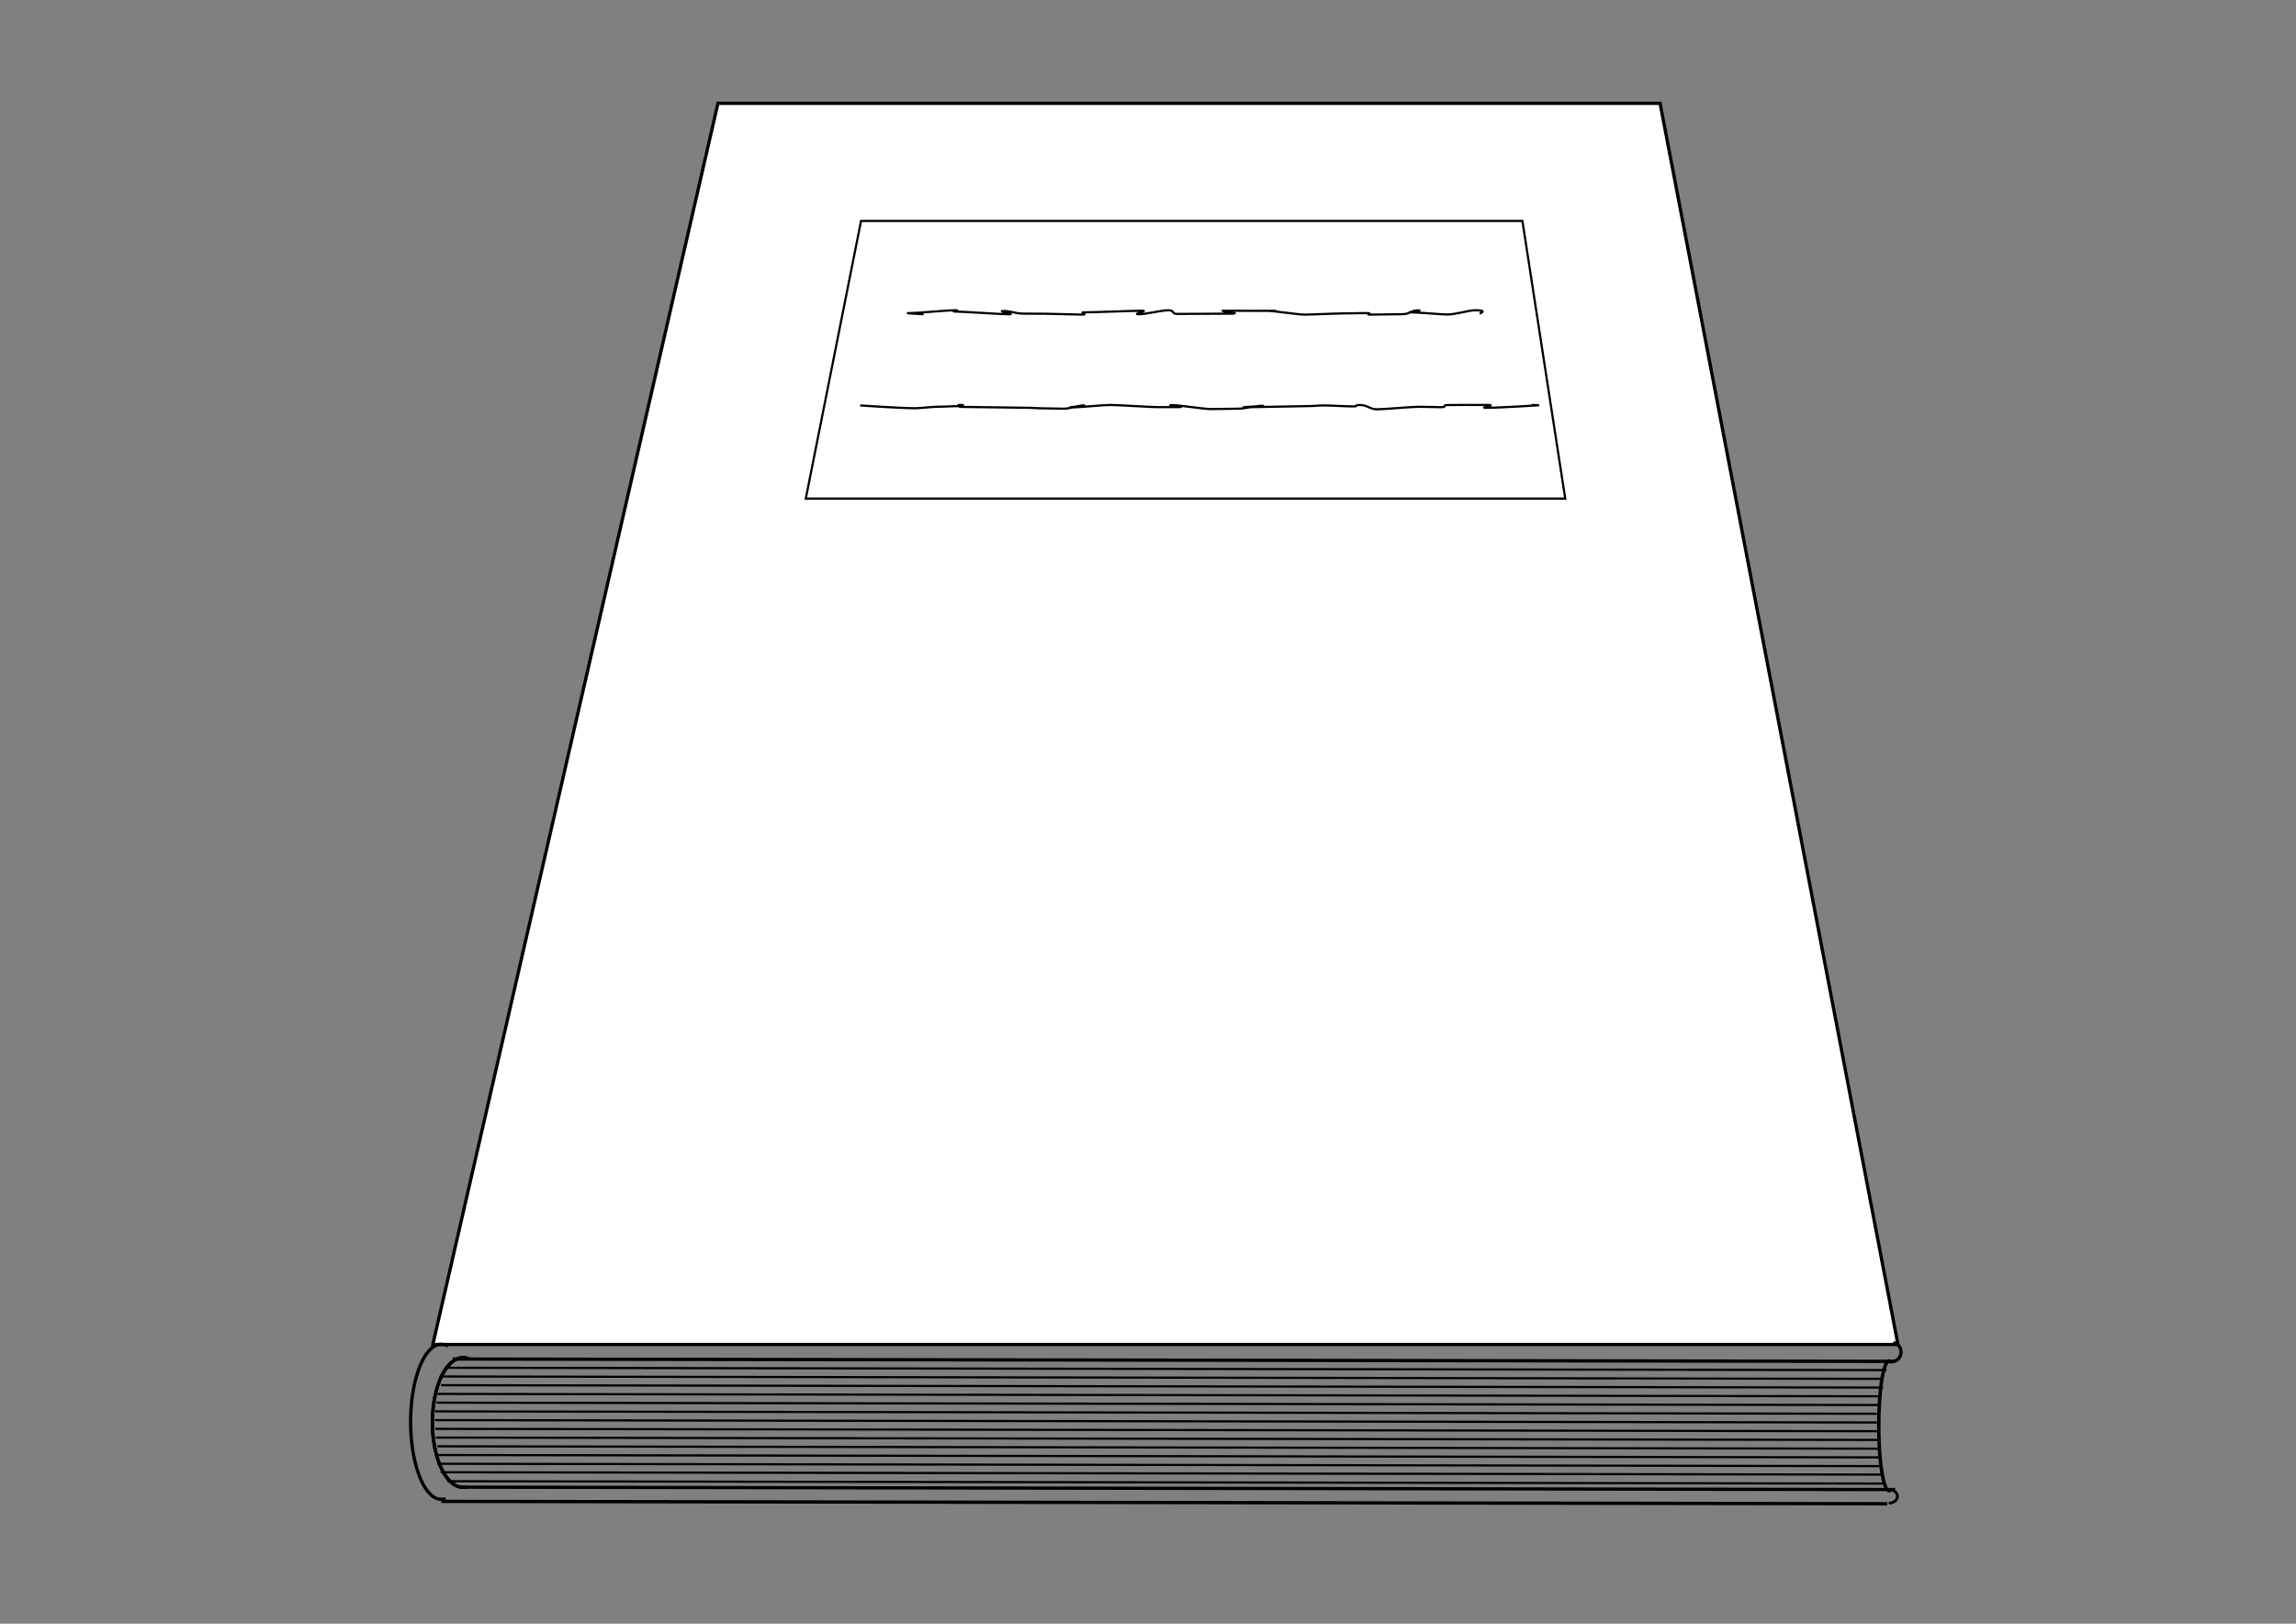 <?xml version="1.0" encoding="UTF-8" standalone="no"?>
<!-- Created with Inkscape (http://www.inkscape.org/) -->

<!-- 
Artwork by John Samuel. 
This work is licensed under a Creative Commons Attribution-ShareAlike 4.0 International License. 
-->

<svg
   xmlns:dc="http://purl.org/dc/elements/1.1/"
   xmlns:cc="http://creativecommons.org/ns#"
   xmlns:rdf="http://www.w3.org/1999/02/22-rdf-syntax-ns#"
   xmlns:svg="http://www.w3.org/2000/svg"
   xmlns="http://www.w3.org/2000/svg"
   xmlns:sodipodi="http://sodipodi.sourceforge.net/DTD/sodipodi-0.dtd"
   xmlns:inkscape="http://www.inkscape.org/namespaces/inkscape"
   sodipodi:docname="thick-book.svg"
   inkscape:version="0.91 r13725"
   version="1.1"
   id="svg2"
   viewBox="0 0 1052.362 744.094"
   height="210mm"
   width="297mm">
  <rect x="0" y="0" width="1052.362" height="744.094" fill="#808080" stroke="none"/>
  <sodipodi:namedview
     inkscape:snap-object-midpoints="true"
     inkscape:window-maximized="1"
     inkscape:window-y="0"
     inkscape:window-x="16"
     inkscape:window-height="849"
     inkscape:window-width="1584"
     showgrid="false"
     inkscape:current-layer="layer1"
     inkscape:document-units="px"
     inkscape:cy="111.72264"
     inkscape:cx="803.47553"
     inkscape:zoom="5.2152006"
     inkscape:pageshadow="2"
     inkscape:pageopacity="0.0"
     borderopacity="1.0"
     bordercolor="#666666"
     pagecolor="#ffffff"
     id="base"
     showguides="false" />
  <defs
     id="defs4">
    <inkscape:path-effect
       effect="spiro"
       id="path-effect5617"
       is_visible="true" />
    <inkscape:path-effect
       is_visible="true"
       id="path-effect5613"
       effect="spiro" />
    <inkscape:path-effect
       effect="spiro"
       id="path-effect5609"
       is_visible="true" />
    <inkscape:path-effect
       is_visible="true"
       id="path-effect5605"
       effect="spiro" />
    <inkscape:path-effect
       effect="spiro"
       id="path-effect5601"
       is_visible="true" />
    <inkscape:path-effect
       is_visible="true"
       id="path-effect5597"
       effect="spiro" />
    <inkscape:path-effect
       effect="spiro"
       id="path-effect5593"
       is_visible="true" />
    <inkscape:path-effect
       is_visible="true"
       id="path-effect5589"
       effect="spiro" />
    <inkscape:path-effect
       effect="spiro"
       id="path-effect5585"
       is_visible="true" />
    <inkscape:path-effect
       is_visible="true"
       id="path-effect5581"
       effect="spiro" />
    <inkscape:path-effect
       effect="spiro"
       id="path-effect5577"
       is_visible="true" />
    <inkscape:path-effect
       is_visible="true"
       id="path-effect5573"
       effect="spiro" />
    <inkscape:path-effect
       is_visible="true"
       id="path-effect5569"
       effect="spiro" />
    <inkscape:path-effect
       effect="spiro"
       id="path-effect5565"
       is_visible="true" />
    <inkscape:path-effect
       is_visible="true"
       id="path-effect5561"
       effect="spiro" />
    <inkscape:path-effect
       effect="spiro"
       id="path-effect5543"
       is_visible="true" />
    <inkscape:path-effect
       effect="spiro"
       id="path-effect5539"
       is_visible="true" />
    <inkscape:path-effect
       effect="spiro"
       id="path-effect5535"
       is_visible="true" />
    <inkscape:path-effect
       effect="spiro"
       id="path-effect5531"
       is_visible="true" />
    <inkscape:path-effect
       effect="spiro"
       id="path-effect5527"
       is_visible="true" />
    <inkscape:path-effect
       effect="spiro"
       id="path-effect5523"
       is_visible="true" />
    <inkscape:path-effect
       is_visible="true"
       id="path-effect5519"
       effect="spiro" />
    <inkscape:path-effect
       effect="spiro"
       id="path-effect5515"
       is_visible="true" />
    <inkscape:path-effect
       effect="spiro"
       id="path-effect5511"
       is_visible="true" />
    <inkscape:path-effect
       effect="spiro"
       id="path-effect5507"
       is_visible="true" />
    <inkscape:path-effect
       effect="skeletal"
       id="path-effect5503"
       is_visible="true"
       pattern="m 0,313.268 c 0,-2.76 2.24,-5 5,-5 2.76,0 5,2.24 5,5 0,2.76 -2.24,5 -5,5 -2.76,0 -5,-2.24 -5,-5 z"
       copytype="single_stretched"
       prop_scale="1"
       scale_y_rel="false"
       spacing="0"
       normal_offset="0"
       tang_offset="0"
       prop_units="false"
       vertical_pattern="false"
       fuse_tolerance="0" />
    <inkscape:path-effect
       effect="spiro"
       id="path-effect5501"
       is_visible="true" />
    <inkscape:path-effect
       effect="spiro"
       id="path-effect5497"
       is_visible="true" />
    <inkscape:path-effect
       effect="spiro"
       id="path-effect5493"
       is_visible="true" />
    <inkscape:path-effect
       effect="spiro"
       id="path-effect5489"
       is_visible="true" />
    <inkscape:path-effect
       effect="spiro"
       id="path-effect5485"
       is_visible="true" />
    <inkscape:path-effect
       effect="spiro"
       id="path-effect5481"
       is_visible="true" />
    <inkscape:path-effect
       effect="spiro"
       id="path-effect5477"
       is_visible="true" />
    <inkscape:path-effect
       is_visible="true"
       id="path-effect5473"
       effect="spiro" />
    <inkscape:path-effect
       effect="spiro"
       id="path-effect5469"
       is_visible="true" />
    <inkscape:path-effect
       effect="spiro"
       id="path-effect5292"
       is_visible="true" />
  </defs>
  <g
     inkscape:label="Layer 1"
     inkscape:groupmode="layer"
     id="layer1"
     transform="translate(0,-308.268)">
    <path
       style="fill:#ffffff;fill-opacity:1;stroke:#000000;stroke-width:1.5;stroke-linecap:round;stroke-miterlimit:4;stroke-dasharray:none;stroke-opacity:1"
       d="m 329.071,355.621 431.819,0.002 109.025,568.783 -671.518,0.002 z"
       id="rect4136"
       inkscape:connector-curvature="0"
       sodipodi:nodetypes="ccccc" />
    <path
       sodipodi:nodetypes="ccccc"
       inkscape:connector-curvature="0"
       id="path5276"
       d="m 394.654,409.518 303.136,6.7e-4 19.63,127.233 -348.09,6.7e-4 z"
       style="fill:#ffffff;fill-opacity:1;stroke:#000000;stroke-width:1;stroke-linecap:round;stroke-miterlimit:4;stroke-dasharray:none;stroke-opacity:1" />
    <path
       style="fill:none;fill-rule:evenodd;stroke:#000000;stroke-width:1px;stroke-linecap:butt;stroke-linejoin:miter;stroke-opacity:1"
       d="M423.303 452.268C423.303 452.268 411.589 451.722 417.954 451.722C420.761 451.722 434.049 450.447 437.86 450.447C440.897 450.447 434.685 451.058 438.278 451.058C441.41 451.058 459.119 452.303 462.621 452.303C465.805 452.303 456.501 450.781 459.953 450.781C463.17 450.781 465.58 451.992 469 451.992C472.241 451.992 475.992 452.052 479.389 452.052C482.647 452.052 492.609 452.437 495.989 452.437C499.261 452.437 493.915 451.403 497.281 451.403C500.565 451.403 520.165 450.668 523.52 450.668C526.813 450.668 518.566 452.295 521.911 452.295C525.214 452.295 532.091 450.461 535.427 450.461C538.739 450.461 536.506 452.131 539.834 452.131C543.154 452.131 562.125 451.995 565.445 451.995C568.772 451.995 557.459 450.668 560.77 450.668C564.106 450.668 580.781 450.739 584.083 450.739C587.429 450.739 577.229 450.682 580.523 450.682C583.878 450.682 594.634 452.441 597.918 452.441C601.285 452.441 612.575 451.893 615.847 451.893C619.227 451.893 623.151 451.744 626.409 451.744C629.807 451.744 624.94 452.437 628.18 452.437C631.6 452.437 639.588 452.245 642.805 452.245C646.258 452.245 646.695 450.496 649.878 450.496C653.381 450.496 643.595 451.403 646.727 451.403C650.32 451.403 660.384 452.392 663.421 452.392C667.232 452.392 673.247 450.448 676.054 450.448C682.419 450.448 678.174 451.984 678.174 451.984"
       id="path5299"
       inkscape:connector-curvature="0" />
    <path
       style="fill:none;fill-rule:evenodd;stroke:#000000;stroke-width:1px;stroke-linecap:butt;stroke-linejoin:miter;stroke-opacity:1"
       d="m 394.269,494.079 c 0,0 18.729,1.272 25.12,1.272 2.808,0 7.432,-0.712 11.255,-0.712 3.038,0 5.522,-0.252 9.125,-0.252 3.132,0 -2.824,-0.556 0.688,-0.556 3.185,0 -3.111,0.907 0.351,0.907 3.218,0 26.057,0.389 29.487,0.389 3.241,0 5.159,0.285 8.567,0.285 3.259,0 5.378,0.14 8.769,0.14 3.272,0 5.911,-1.502 9.289,-1.502 3.283,0 -9.455,0.966 -6.088,0.966 3.292,0 14.827,-1.171 18.184,-1.171 3.301,0 18.252,1.002 21.601,1.002 3.308,0 6.638,-0.009 9.98,-0.009 3.316,0 -6.931,-0.94 -3.595,-0.94 3.322,0 14.743,1.826 18.071,1.826 3.328,0 9.008,-0.165 12.33,-0.165 3.335,0 7.783,-1.329 11.098,-1.329 3.342,0 -11.286,0.679 -7.978,0.679 3.35,0 25.54,-0.535 28.841,-0.535 3.358,0 4.322,-0.3 7.614,-0.3 3.367,0 9.616,0.43 12.9,0.43 3.378,0 0.231,-0.627 3.503,-0.627 3.391,0 4.477,1.952 7.735,1.952 3.408,0 15.888,-1.153 19.128,-1.153 3.431,0 6.879,0.189 10.097,0.189 3.463,0 0.16,-0.975 3.345,-0.975 3.513,0 3.997,-0.057 7.13,-0.057 3.603,0 8.348,0.017 11.386,0.017 3.823,0 -4.184,1.312 -1.376,1.312 6.391,0 24.647,-1.183 24.647,-1.183 0,0 -3.533,-0.133 -3.533,-0.133"
       id="path5301"
       inkscape:connector-curvature="0" />
    <path
       style="fill:none;fill-rule:evenodd;stroke:#000000;stroke-width:1.506;stroke-linecap:butt;stroke-linejoin:miter;stroke-miterlimit:4;stroke-dasharray:none;stroke-opacity:1"
       d="m 207.532,931.063 660.881,1.085"
       id="path5467"
       inkscape:path-effect="#path-effect5469"
       inkscape:original-d="m 207.53224,931.06349 660.88136,1.08468"
       inkscape:connector-curvature="0" />
    <path
       inkscape:connector-curvature="0"
       inkscape:original-d="m 213.25297,989.79236 655.395,1.10288"
       inkscape:path-effect="#path-effect5473"
       id="path5471"
       d="m 213.253,989.792 655.395,1.103"
       style="fill:none;fill-rule:evenodd;stroke:#000000;stroke-width:1.5;stroke-linecap:butt;stroke-linejoin:miter;stroke-opacity:1;stroke-miterlimit:4;stroke-dasharray:none" />
    <path
       style="fill:none;fill-rule:evenodd;stroke:#000000;stroke-width:1.502;stroke-linecap:butt;stroke-linejoin:miter;stroke-miterlimit:4;stroke-dasharray:none;stroke-opacity:1"
       d="m 202.275,996.308 662.796,1.087"
       id="path5475"
       inkscape:path-effect="#path-effect5477"
       inkscape:original-d="m 202.2753,996.30818 662.79554,1.08748"
       inkscape:connector-curvature="0" />
    <path
       style="fill:none;fill-opacity:1;stroke:#000000;stroke-width:1.506;stroke-linecap:round;stroke-miterlimit:4;stroke-dasharray:none;stroke-opacity:1"
       id="path5545"
       sodipodi:type="arc"
       sodipodi:cx="867.43335"
       sodipodi:cy="927.85895"
       sodipodi:rx="3.8658943"
       sodipodi:ry="4.316452"
       sodipodi:start="4.9688651"
       sodipodi:end="1.4708937"
       sodipodi:open="true"
       d="m 868.414,923.684 a 3.866,4.316 0 0 1 2.873,4.513 3.866,4.316 0 0 1 -3.468,3.957" />
    <path
       d="m 866.821,991.031 a 3.835,3.071 0 0 1 2.85,3.211 3.835,3.071 0 0 1 -3.441,2.816"
       sodipodi:open="true"
       sodipodi:end="1.4708937"
       sodipodi:start="4.9688651"
       sodipodi:ry="3.0714512"
       sodipodi:rx="3.8349435"
       sodipodi:cy="994.00195"
       sodipodi:cx="865.84778"
       sodipodi:type="arc"
       id="path5547"
       style="fill:none;fill-opacity:1;stroke:#000000;stroke-width:1.265;stroke-linecap:round;stroke-miterlimit:4;stroke-dasharray:none;stroke-opacity:1" />
    <path
       style="fill:none;fill-opacity:1;stroke:#000000;stroke-width:1.588;stroke-linecap:round;stroke-miterlimit:4;stroke-dasharray:none;stroke-opacity:1"
       id="path5551"
       sodipodi:type="arc"
       sodipodi:cx="865.85577"
       sodipodi:cy="961.68805"
       sodipodi:rx="4.7227907"
       sodipodi:ry="29.706156"
       sodipodi:start="1.4782066"
       sodipodi:end="4.8955613"
       d="m 866.292,991.267 a 4.723,29.706 0 0 1 -4.525,-14.709 4.723,29.706 0 0 1 0.231,-32.006 4.723,29.706 0 0 1 4.718,-12.074"
       sodipodi:open="true" />
    <path
       sodipodi:open="true"
       d="m 213.517,989.733 a 14.033,29.706 0 0 1 -13.446,-14.709 14.033,29.706 0 0 1 0.685,-32.006 14.033,29.706 0 0 1 14.02,-12.074"
       sodipodi:end="4.8955613"
       sodipodi:start="1.4782066"
       sodipodi:ry="29.706156"
       sodipodi:rx="14.033484"
       sodipodi:cy="960.15411"
       sodipodi:cx="212.21945"
       sodipodi:type="arc"
       id="path5553"
       style="fill:none;fill-opacity:1;stroke:#000000;stroke-width:1.5;stroke-linecap:round;stroke-miterlimit:4;stroke-dasharray:none;stroke-opacity:1" />
    <path
       style="fill:none;fill-opacity:1;stroke:#000000;stroke-width:1.5;stroke-linecap:round;stroke-miterlimit:4;stroke-dasharray:none;stroke-opacity:1"
       id="path5555"
       sodipodi:type="arc"
       sodipodi:cx="212.21945"
       sodipodi:cy="960.15411"
       sodipodi:rx="14.033484"
       sodipodi:ry="29.706156"
       sodipodi:start="1.4782066"
       sodipodi:end="4.8955613"
       d="m 213.517,989.733 a 14.033,29.706 0 0 1 -13.446,-14.709 14.033,29.706 0 0 1 0.685,-32.006 14.033,29.706 0 0 1 14.02,-12.074"
       sodipodi:open="true" />
    <path
       sodipodi:open="true"
       d="m 203.546,995.195 a 14.033,35.518 0 0 1 -13.446,-17.586 14.033,35.518 0 0 1 0.685,-38.267 14.033,35.518 0 0 1 14.02,-14.436"
       sodipodi:end="4.8955613"
       sodipodi:start="1.4782066"
       sodipodi:ry="35.517563"
       sodipodi:rx="14.033484"
       sodipodi:cy="959.82959"
       sodipodi:cx="202.2486"
       sodipodi:type="arc"
       id="path5557"
       style="fill:none;fill-opacity:1;stroke:#000000;stroke-width:1.5;stroke-linecap:round;stroke-miterlimit:4;stroke-dasharray:none;stroke-opacity:1" />
    <path
       inkscape:connector-curvature="0"
       inkscape:original-d="m 203.78382,935.06349 660.88136,1.08468"
       inkscape:path-effect="#path-effect5561"
       id="path5559"
       d="m 203.784,935.063 660.881,1.085"
       style="fill:none;fill-rule:evenodd;stroke:#000000;stroke-width:1.004;stroke-linecap:butt;stroke-linejoin:miter;stroke-miterlimit:4;stroke-dasharray:none;stroke-opacity:1" />
    <path
       style="fill:none;fill-rule:evenodd;stroke:#000000;stroke-width:1.004;stroke-linecap:butt;stroke-linejoin:miter;stroke-miterlimit:4;stroke-dasharray:none;stroke-opacity:1"
       d="m 200.483,947.063 660.881,1.085"
       id="path5563"
       inkscape:path-effect="#path-effect5565"
       inkscape:original-d="m 200.48339,947.06349 660.88136,1.08468"
       inkscape:connector-curvature="0" />
    <path
       inkscape:connector-curvature="0"
       inkscape:original-d="m 202.19982,943.06349 660.88135,1.08468"
       inkscape:path-effect="#path-effect5569"
       id="path5567"
       d="m 202.2,943.063 660.881,1.085"
       style="fill:none;fill-rule:evenodd;stroke:#000000;stroke-width:1.004;stroke-linecap:butt;stroke-linejoin:miter;stroke-miterlimit:4;stroke-dasharray:none;stroke-opacity:1" />
    <path
       inkscape:connector-curvature="0"
       inkscape:original-d="m 200.08382,951.06349 660.88136,1.08468"
       inkscape:path-effect="#path-effect5573"
       id="path5571"
       d="m 200.084,951.063 660.881,1.085"
       style="fill:none;fill-rule:evenodd;stroke:#000000;stroke-width:1.004;stroke-linecap:butt;stroke-linejoin:miter;stroke-miterlimit:4;stroke-dasharray:none;stroke-opacity:1" />
    <path
       style="fill:none;fill-rule:evenodd;stroke:#000000;stroke-width:1.004;stroke-linecap:butt;stroke-linejoin:miter;stroke-miterlimit:4;stroke-dasharray:none;stroke-opacity:1"
       d="m 199.384,955.063 660.881,1.085"
       id="path5575"
       inkscape:path-effect="#path-effect5577"
       inkscape:original-d="m 199.38382,955.06349 660.88136,1.08468"
       inkscape:connector-curvature="0" />
    <path
       inkscape:connector-curvature="0"
       inkscape:original-d="m 199.38382,959.06349 660.88136,1.08468"
       inkscape:path-effect="#path-effect5581"
       id="path5579"
       d="m 199.384,959.063 660.881,1.085"
       style="fill:none;fill-rule:evenodd;stroke:#000000;stroke-width:1.004;stroke-linecap:butt;stroke-linejoin:miter;stroke-miterlimit:4;stroke-dasharray:none;stroke-opacity:1" />
    <path
       style="fill:none;fill-rule:evenodd;stroke:#000000;stroke-width:1.004;stroke-linecap:butt;stroke-linejoin:miter;stroke-miterlimit:4;stroke-dasharray:none;stroke-opacity:1"
       d="m 199.484,963.063 660.881,1.085"
       id="path5583"
       inkscape:path-effect="#path-effect5585"
       inkscape:original-d="m 199.48382,963.06349 660.88136,1.08468"
       inkscape:connector-curvature="0" />
    <path
       inkscape:connector-curvature="0"
       inkscape:original-d="m 199.78382,967.06349 660.88136,1.08468"
       inkscape:path-effect="#path-effect5589"
       id="path5587"
       d="m 199.784,967.063 660.881,1.085"
       style="fill:none;fill-rule:evenodd;stroke:#000000;stroke-width:1.004;stroke-linecap:butt;stroke-linejoin:miter;stroke-miterlimit:4;stroke-dasharray:none;stroke-opacity:1" />
    <path
       style="fill:none;fill-rule:evenodd;stroke:#000000;stroke-width:1.004;stroke-linecap:butt;stroke-linejoin:miter;stroke-miterlimit:4;stroke-dasharray:none;stroke-opacity:1"
       d="m 200.483,971.063 660.881,1.085"
       id="path5591"
       inkscape:path-effect="#path-effect5593"
       inkscape:original-d="m 200.48339,971.06349 660.88136,1.08468"
       inkscape:connector-curvature="0" />
    <path
       style="fill:none;fill-rule:evenodd;stroke:#000000;stroke-width:1.004;stroke-linecap:butt;stroke-linejoin:miter;stroke-miterlimit:4;stroke-dasharray:none;stroke-opacity:1"
       d="m 200.483,975.063 660.881,1.085"
       id="path5599"
       inkscape:path-effect="#path-effect5601"
       inkscape:original-d="m 200.48339,975.06349 660.88136,1.08468"
       inkscape:connector-curvature="0" />
    <path
       inkscape:connector-curvature="0"
       inkscape:original-d="m 200.48339,979.06349 660.88136,1.08468"
       inkscape:path-effect="#path-effect5605"
       id="path5603"
       d="m 200.483,979.063 660.881,1.085"
       style="fill:none;fill-rule:evenodd;stroke:#000000;stroke-width:1.004;stroke-linecap:butt;stroke-linejoin:miter;stroke-miterlimit:4;stroke-dasharray:none;stroke-opacity:1" />
    <path
       style="fill:none;fill-rule:evenodd;stroke:#000000;stroke-width:1.004;stroke-linecap:butt;stroke-linejoin:miter;stroke-miterlimit:4;stroke-dasharray:none;stroke-opacity:1"
       d="m 201.992,982.946 660.881,1.085"
       id="path5607"
       inkscape:path-effect="#path-effect5609"
       inkscape:original-d="m 201.99182,982.94552 660.88136,1.08468"
       inkscape:connector-curvature="0" />
    <path
       inkscape:connector-curvature="0"
       inkscape:original-d="m 205.08382,987.06286 658.78135,1.08594"
       inkscape:path-effect="#path-effect5613"
       id="path5611"
       d="m 205.084,987.063 658.781,1.086"
       style="fill:none;fill-rule:evenodd;stroke:#000000;stroke-width:1.003;stroke-linecap:butt;stroke-linejoin:miter;stroke-miterlimit:4;stroke-dasharray:none;stroke-opacity:1" />
    <path
       style="fill:none;fill-rule:evenodd;stroke:#000000;stroke-width:1.004;stroke-linecap:butt;stroke-linejoin:miter;stroke-miterlimit:4;stroke-dasharray:none;stroke-opacity:1"
       d="m 201.484,939.063 660.881,1.085"
       id="path5615"
       inkscape:path-effect="#path-effect5617"
       inkscape:original-d="m 201.48382,939.06349 660.88136,1.08468"
       inkscape:connector-curvature="0" />
  </g>
</svg>
